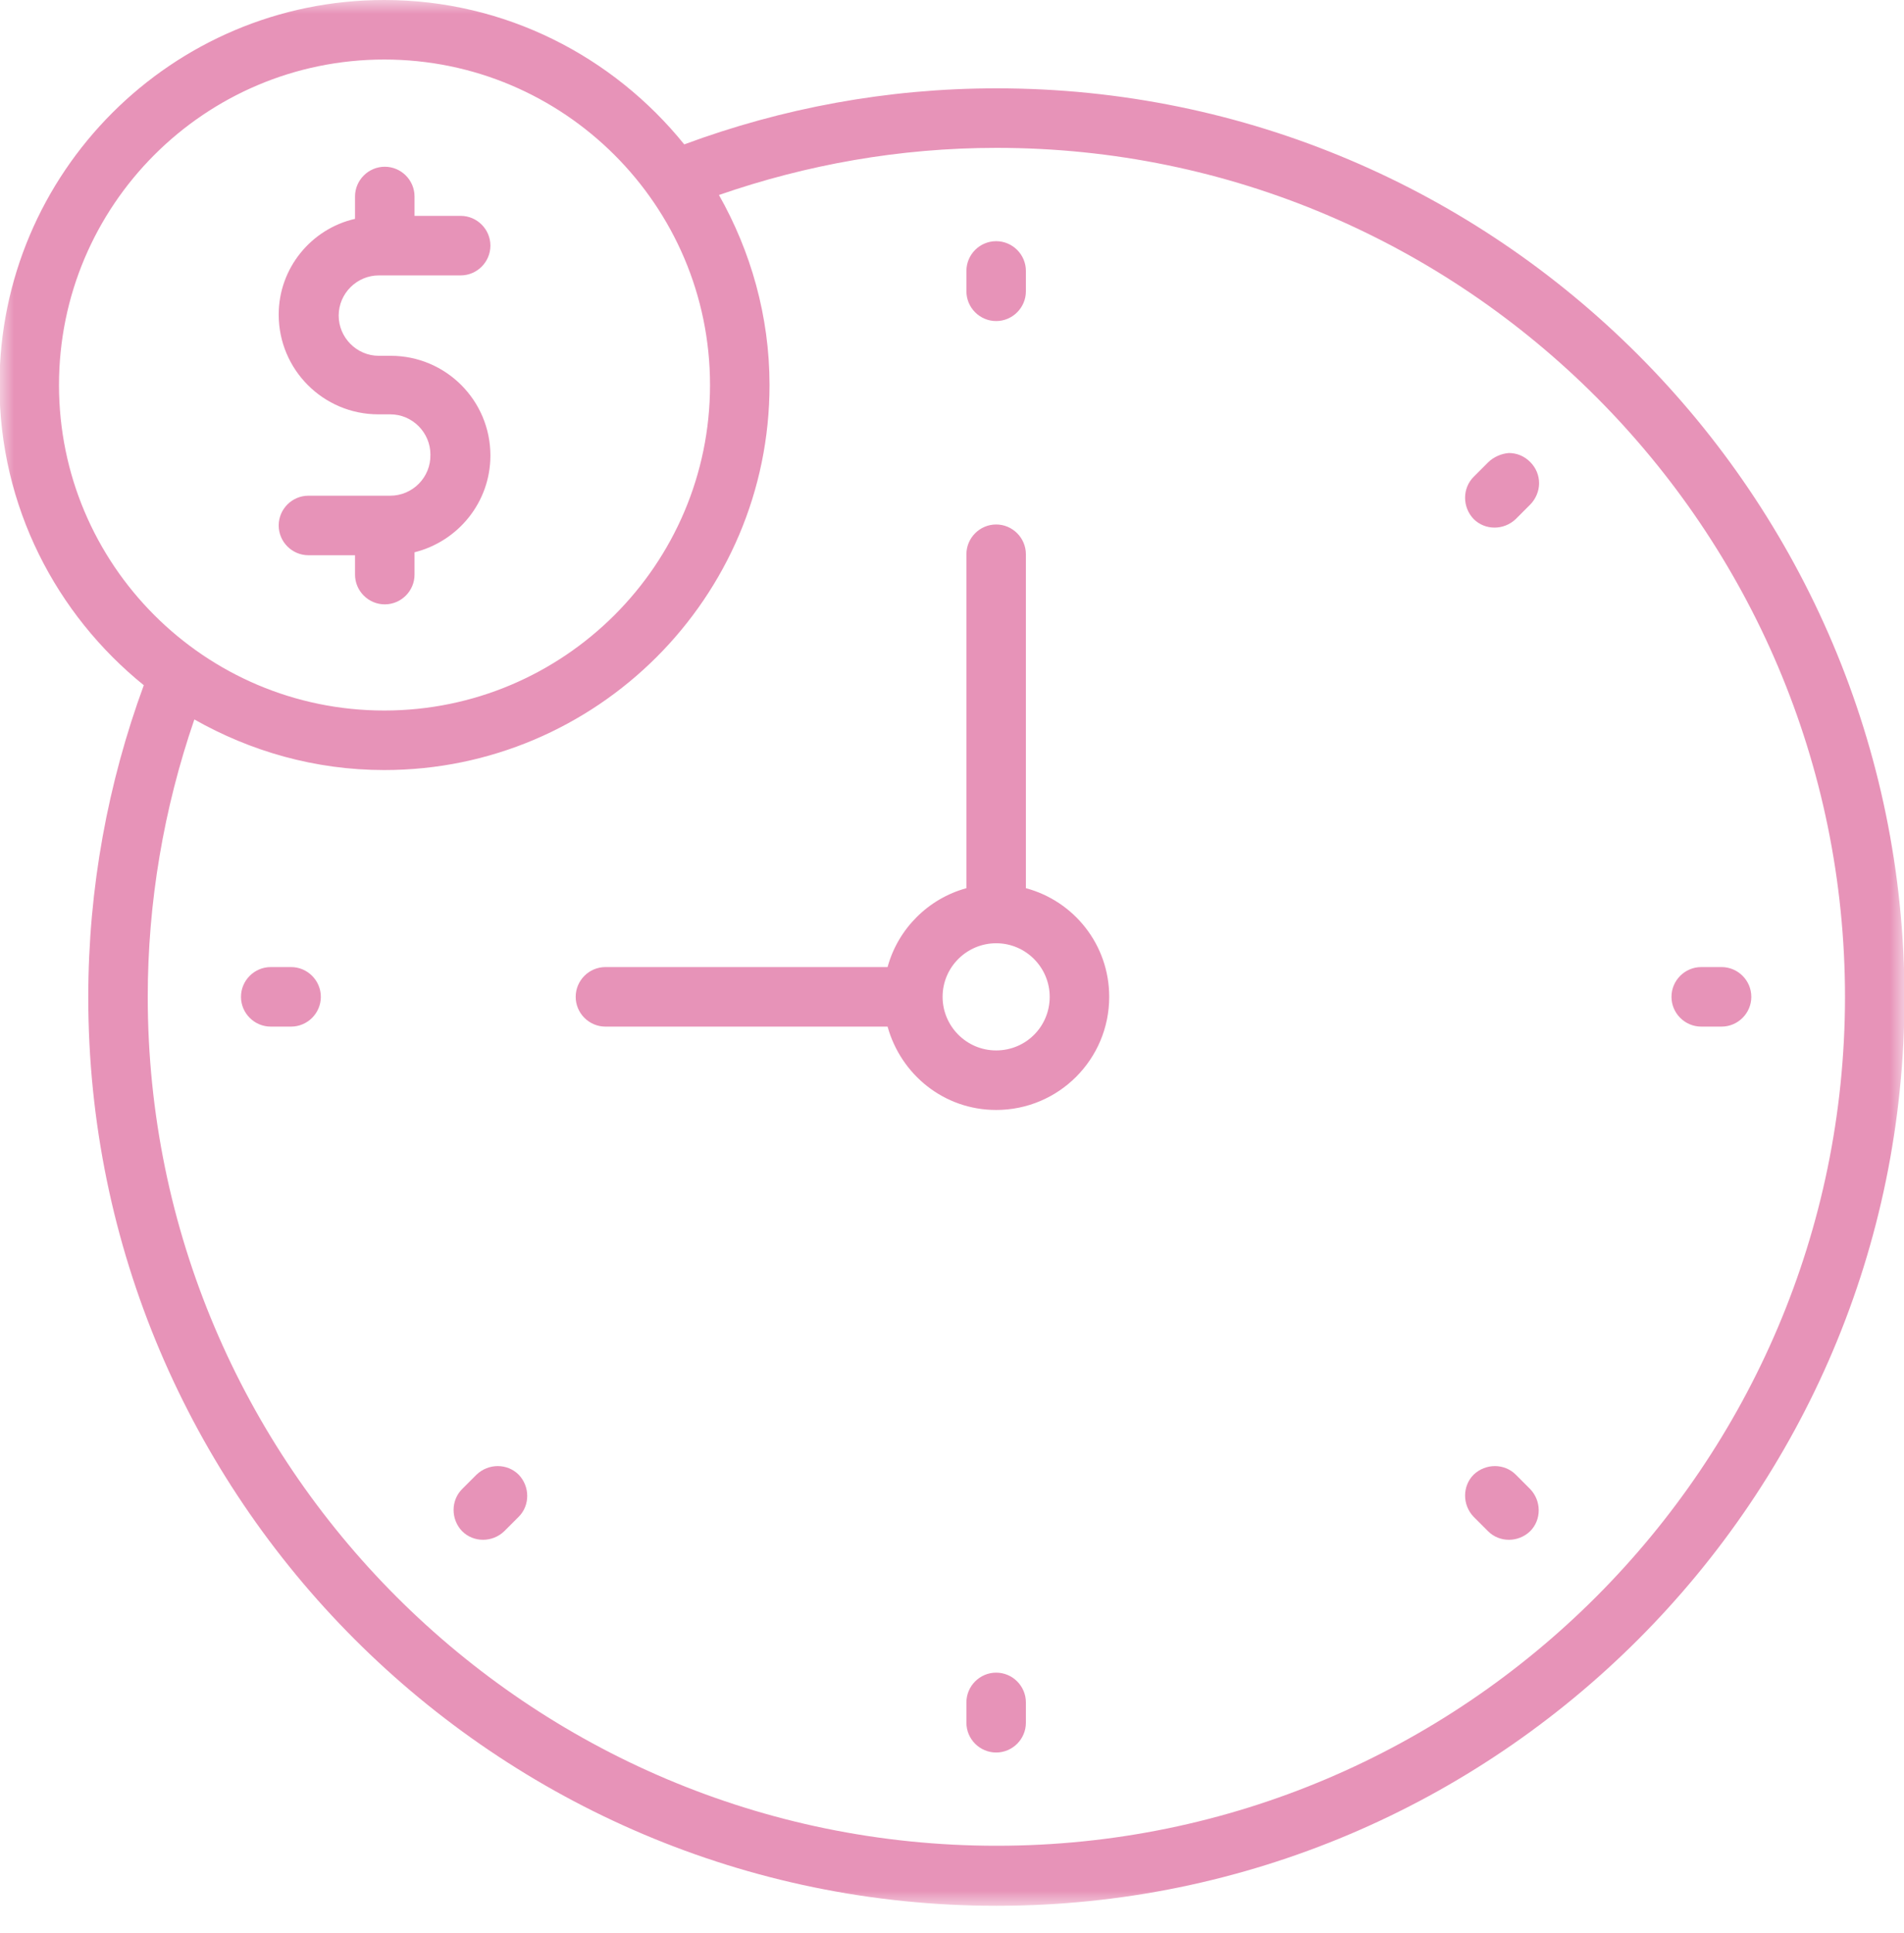 <svg width="67" height="68" viewBox="0 0 67 68" fill="none" xmlns="http://www.w3.org/2000/svg">
<g id="Group">
<g id="Group_2">
<g id="Clip path group">
<mask id="mask0_45_17358" style="mask-type:luminance" maskUnits="userSpaceOnUse" x="0" y="0" width="67" height="68">
<g id="SVGID_2_">
<path id="Vector" d="M67 0H0V67.017H67V0Z" fill="white"/>
</g>
</mask>
<g mask="url(#mask0_45_17358)">
<path id="Vector_2" d="M35.07 3.107C31.214 3.107 27.515 3.805 24.078 5.079C21.583 1.99 17.779 0 13.522 0C6.054 0 -0.018 6.073 -0.018 13.543C-0.018 17.802 1.971 21.606 5.06 24.102C3.804 27.523 3.106 31.223 3.106 35.079C3.106 52.689 17.448 67.035 35.07 67.035C52.675 67.035 67.017 52.706 67.017 35.079C67 17.435 52.675 3.107 35.07 3.107ZM2.076 13.543C2.076 7.225 7.206 2.094 13.522 2.094C19.838 2.094 24.985 7.225 24.985 13.543C24.985 19.861 19.838 24.992 13.522 24.992C7.206 24.992 2.076 19.861 2.076 13.543ZM35.07 64.923C18.599 64.923 5.199 51.537 5.199 35.062C5.199 31.746 5.758 28.448 6.839 25.306C8.811 26.423 11.079 27.086 13.522 27.086C20.99 27.086 27.079 21.013 27.079 13.543C27.079 11.117 26.416 8.831 25.299 6.859C28.37 5.794 31.65 5.201 35.07 5.201C51.524 5.201 64.924 18.604 64.924 35.079C64.906 51.537 51.524 64.923 35.07 64.923Z" fill="#E793B8"/>
</g>
</g>
</g>
<path id="Vector_3" d="M36.1 31.241V19.496C36.1 18.92 35.629 18.448 35.054 18.448C34.478 18.448 34.007 18.92 34.007 19.496V31.241C32.663 31.608 31.599 32.672 31.233 34.016H21.305C20.729 34.016 20.258 34.487 20.258 35.063C20.258 35.639 20.729 36.11 21.305 36.11H31.233C31.704 37.803 33.222 39.042 35.054 39.042C37.252 39.042 39.032 37.262 39.032 35.063C39.032 33.231 37.793 31.695 36.1 31.241ZM35.054 36.948C34.007 36.948 33.169 36.093 33.169 35.063C33.169 34.016 34.024 33.178 35.054 33.178C36.1 33.178 36.938 34.033 36.938 35.063C36.938 36.11 36.1 36.948 35.054 36.948ZM35.054 11.293C35.629 11.293 36.1 10.822 36.1 10.246V9.53C36.1 8.954 35.629 8.483 35.054 8.483C34.478 8.483 34.007 8.954 34.007 9.53V10.246C34.007 10.822 34.478 11.293 35.054 11.293ZM35.054 58.834C34.478 58.834 34.007 59.305 34.007 59.881V60.596C34.007 61.172 34.478 61.643 35.054 61.643C35.629 61.643 36.1 61.172 36.1 60.596V59.881C36.1 59.305 35.629 58.834 35.054 58.834ZM52.362 16.267L51.856 16.773C51.455 17.174 51.455 17.838 51.856 18.256C52.257 18.658 52.92 18.658 53.339 18.256L53.845 17.75C54.037 17.558 54.159 17.279 54.159 17C54.159 16.721 54.054 16.459 53.845 16.249C53.636 16.04 53.374 15.935 53.095 15.935C52.833 15.953 52.554 16.075 52.362 16.267ZM16.768 51.87L16.262 52.376C15.861 52.778 15.861 53.441 16.262 53.859C16.663 54.261 17.327 54.261 17.745 53.859L18.251 53.353C18.653 52.952 18.653 52.289 18.251 51.87C17.85 51.468 17.187 51.468 16.768 51.87ZM60.58 34.016H59.865C59.289 34.016 58.818 34.487 58.818 35.063C58.818 35.639 59.289 36.11 59.865 36.11H60.58C61.156 36.11 61.627 35.639 61.627 35.063C61.627 34.487 61.156 34.016 60.58 34.016ZM10.243 34.016H9.527C8.952 34.016 8.48 34.487 8.48 35.063C8.48 35.639 8.952 36.11 9.527 36.11H10.243C10.819 36.11 11.29 35.639 11.29 35.063C11.29 34.487 10.819 34.016 10.243 34.016ZM53.339 51.87C52.938 51.468 52.275 51.468 51.856 51.87C51.455 52.271 51.455 52.934 51.856 53.353L52.362 53.859C52.763 54.261 53.426 54.261 53.845 53.859C54.246 53.458 54.246 52.795 53.845 52.376L53.339 51.87ZM13.732 17.436H10.853C10.278 17.436 9.807 17.907 9.807 18.483C9.807 19.059 10.278 19.53 10.853 19.53H12.493V20.211C12.493 20.787 12.965 21.258 13.54 21.258C14.116 21.258 14.587 20.787 14.587 20.211V19.426C16.123 19.042 17.257 17.663 17.257 16.023C17.257 14.085 15.687 12.515 13.75 12.515H13.331C12.546 12.515 11.918 11.869 11.918 11.101C11.918 10.316 12.563 9.687 13.331 9.687H16.21C16.786 9.687 17.257 9.216 17.257 8.64C17.257 8.064 16.786 7.593 16.21 7.593H14.587V6.912C14.587 6.336 14.116 5.865 13.54 5.865C12.965 5.865 12.493 6.336 12.493 6.912V7.698C10.958 8.047 9.807 9.426 9.807 11.066C9.807 13.003 11.377 14.574 13.313 14.574H13.732C14.517 14.574 15.146 15.22 15.146 15.988C15.163 16.791 14.517 17.436 13.732 17.436Z" fill="#E793B8"/>
</g>
</svg>
